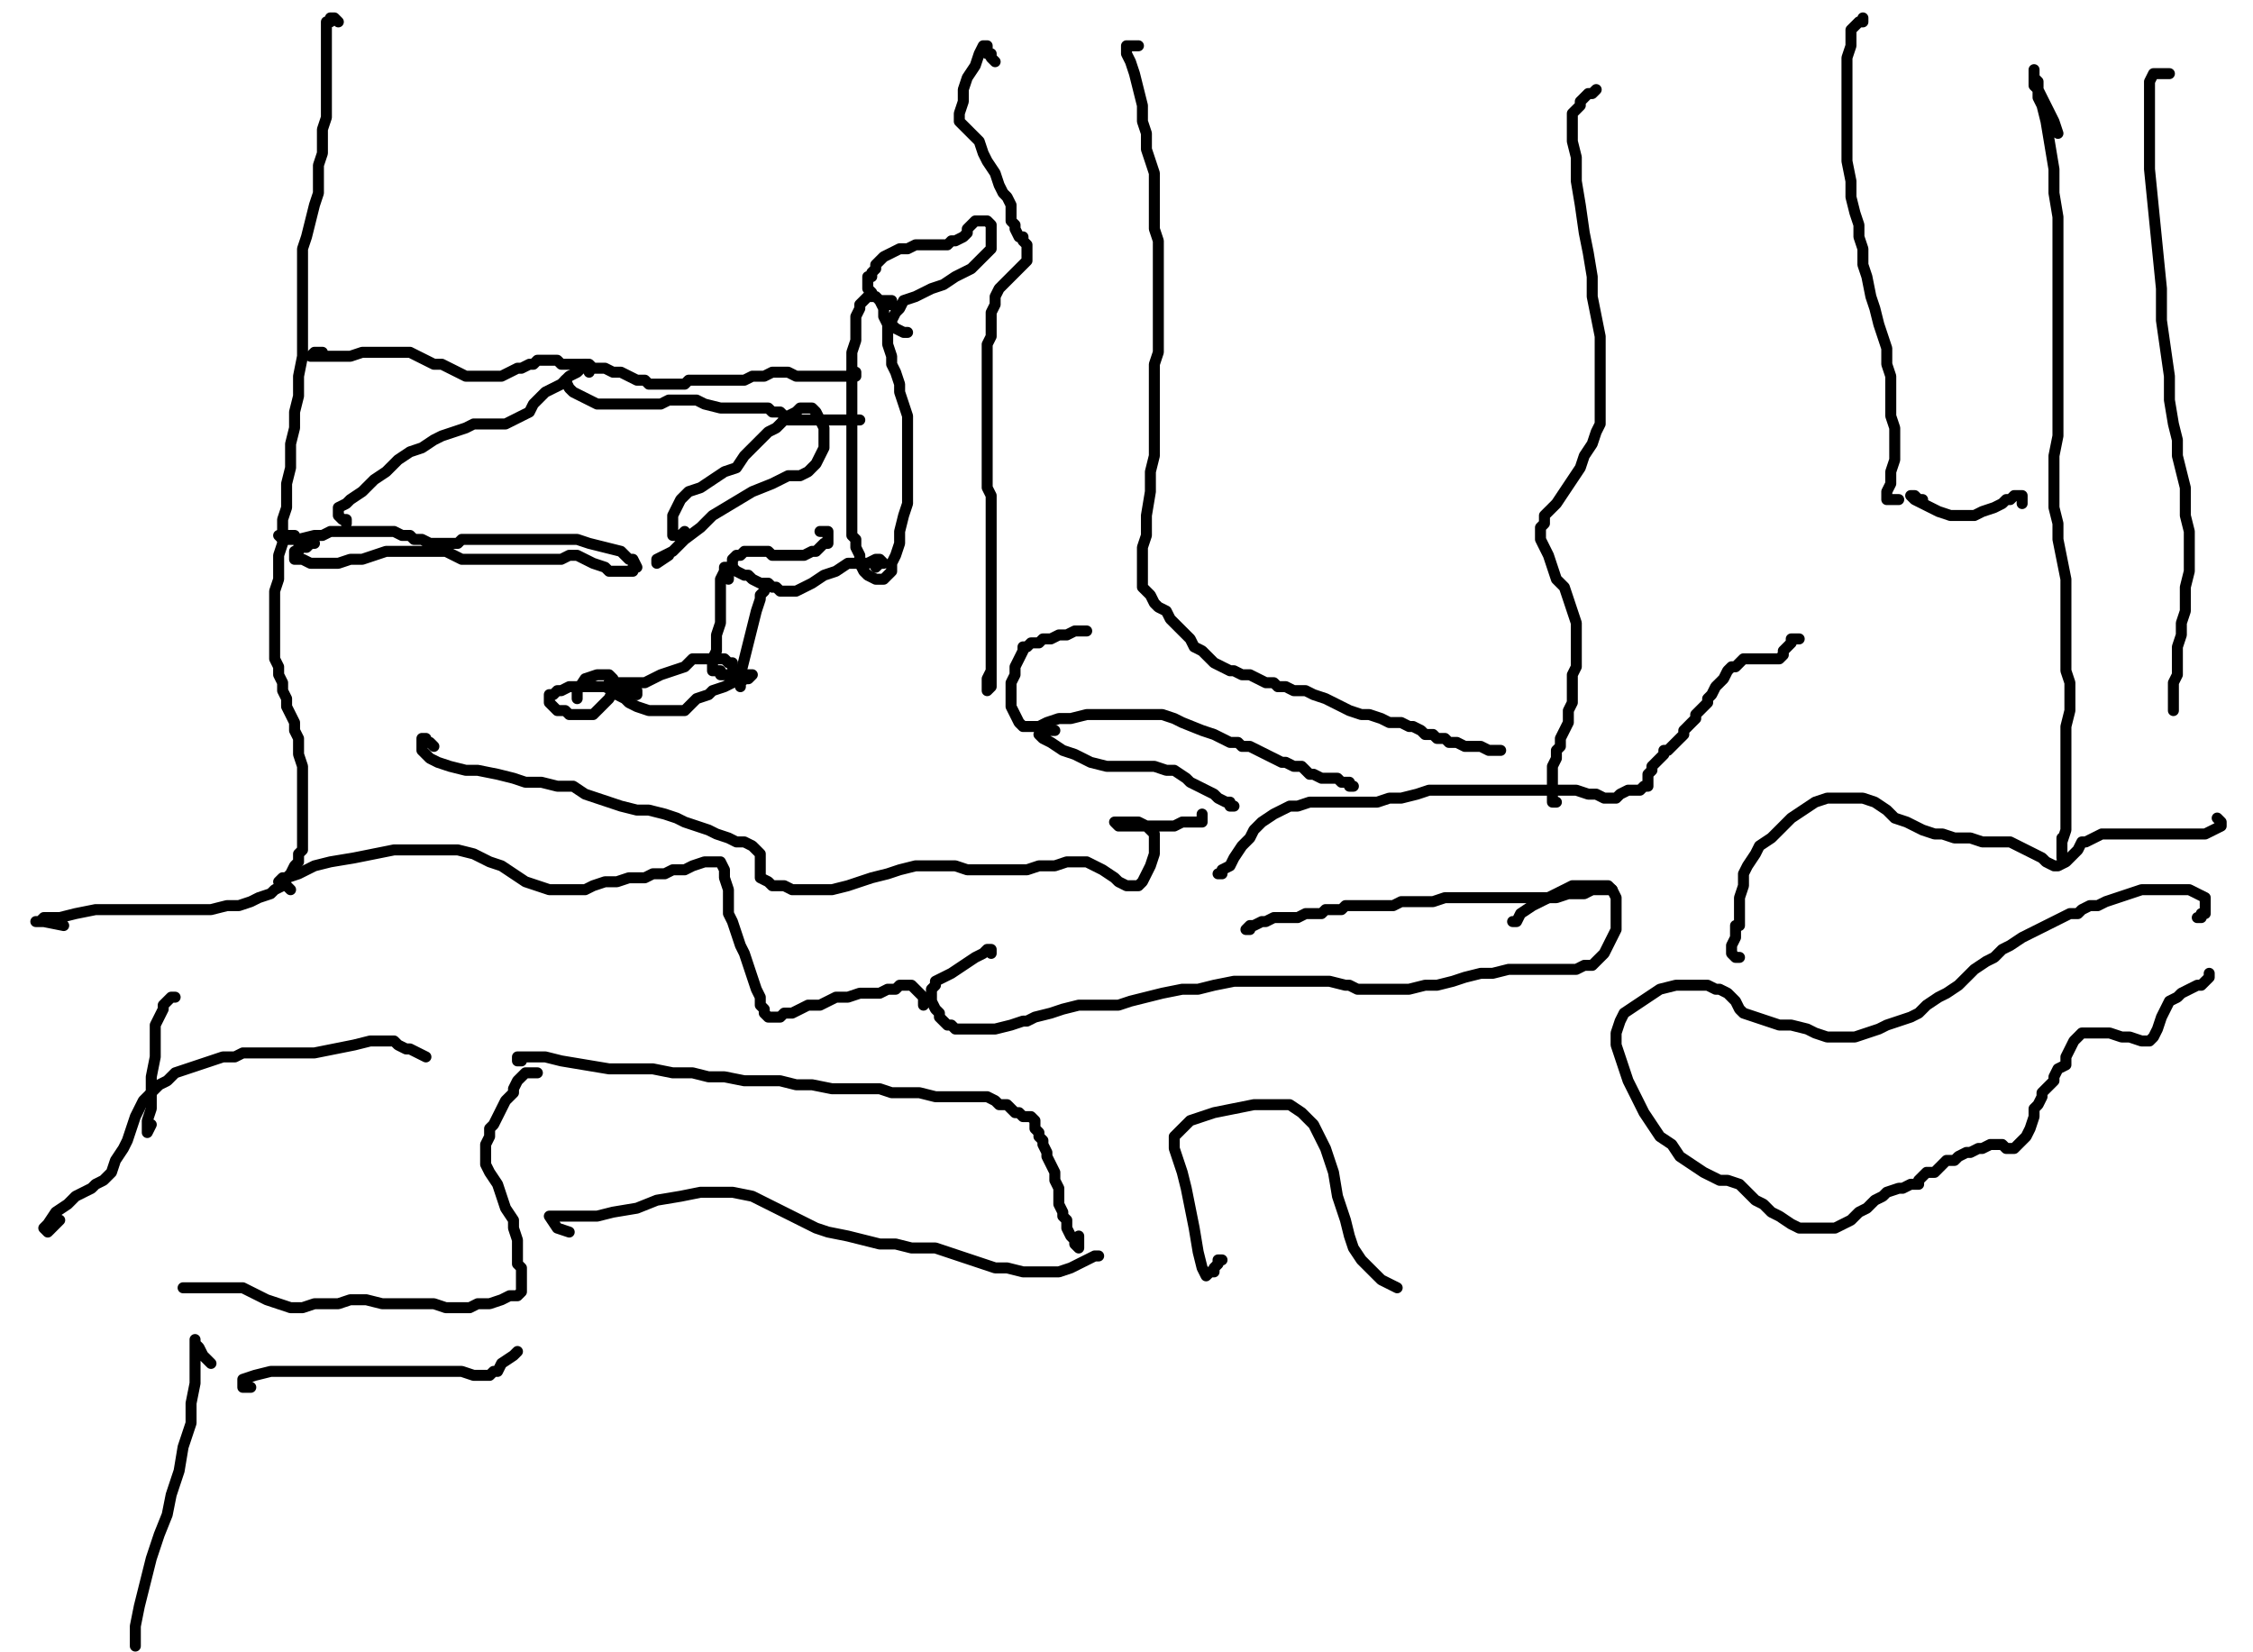 <?xml version="1.0" encoding="utf-8" ?>
<svg baseProfile="full" height="751" version="1.1" width="1024" xmlns="http://www.w3.org/2000/svg" xmlns:ev="http://www.w3.org/2001/xml-events" xmlns:xlink="http://www.w3.org/1999/xlink"><defs /><path d="M146.54,160.11L144.73,160.11L142.93,160.11L141.12,161.92L142.93,161.92L144.73,161.92L146.54,161.92L148.35,161.92L151.97,161.92L155.59,161.92L159.21,161.92L164.64,160.11L170.06,160.11L173.68,160.11L179.11,160.11L182.73,160.11L186.35,160.11L189.96,161.92L193.58,163.73L197.2,165.54L200.82,165.54L204.44,167.35L208.06,169.16L211.67,170.97L213.48,170.97L217.1,170.97L220.72,170.97L224.34,170.97L227.96,170.97L231.58,169.16L235.19,167.35L237,167.35L240.62,165.54L242.43,165.54L244.24,163.73L246.05,163.73L247.86,163.73L249.67,163.73L253.29,163.73L255.1,165.54L256.9,165.54L258.71,165.54L262.33,165.54L264.14,165.54L267.76,165.54L269.57,167.35L273.19,167.35L275,167.35L278.61,169.16L282.23,169.16L285.85,170.97L289.47,172.78L293.09,172.78L294.9,174.59L298.52,174.59L302.13,174.59L303.94,174.59L307.56,174.59L311.18,174.59L312.99,172.78L314.8,172.78L318.42,172.78L320.23,172.78L322.04,172.78L325.65,172.78L327.46,172.78L331.08,172.78L332.89,172.78L334.7,172.78L336.51,172.78L338.32,172.78L341.94,170.97L343.75,170.97L347.36,170.97L350.98,169.16L352.79,169.16L356.41,169.16L358.22,169.16L361.84,170.97L363.65,170.97L365.46,170.97L369.07,170.97L370.88,170.97L374.5,170.97L378.12,170.97L381.74,170.97L385.36,170.97L387.17,170.97L388.98,170.97L388.98,169.16L387.17,169.16" fill="none" stroke="#000000" style="-webkit-tap-highlight-color: rgba(0, 0, 0, 0); stroke-linecap: round; stroke-linejoin: round; stroke-width: 5;" /><path d="M153.78,9.95L151.97,8.14L150.16,8.14L150.16,9.95L148.35,9.95L148.35,11.76L148.35,13.57L148.35,17.19L148.35,20.81L148.35,26.23L148.35,31.66L148.35,37.09L148.35,40.71L148.35,42.52L148.35,47.94L148.35,53.37L146.54,58.8L146.54,64.23L146.54,69.65L144.73,75.08L144.73,82.32L144.73,87.75L142.93,93.17L141.12,100.41L139.31,107.65L137.5,113.07L137.5,120.31L137.5,125.74L137.5,131.17L137.5,136.59L137.5,140.21L137.5,147.45L137.5,154.69L137.5,161.92L135.69,170.97L135.69,180.01L133.88,187.25L133.88,194.49L132.07,201.72L132.07,207.15L132.07,212.58L130.26,219.82L130.26,225.24L130.26,230.67L128.45,236.1L128.45,241.53L128.45,246.95L126.64,252.38L126.64,257.81L126.64,263.24L124.83,268.66L124.83,274.09L124.83,279.52L124.83,283.14L124.83,286.76L124.83,290.37L124.83,293.99L124.83,295.8L124.83,299.42L126.64,303.04L126.64,306.66L128.45,310.28L128.45,313.89L130.26,317.51L130.26,321.13L132.07,324.75L133.88,328.37L133.88,331.99L135.69,335.6L135.69,339.22L135.69,342.84L137.5,348.27L137.5,351.89L137.5,357.31L137.5,360.93L137.5,364.55L137.5,369.98L137.5,371.79L137.5,375.41L137.5,379.02L137.5,380.83L137.5,382.64L137.5,384.45L137.5,386.26L135.69,388.07L135.69,389.88L135.69,391.69L133.88,393.5L132.07,397.12L130.26,398.93L128.45,402.54L124.83,404.35L123.02,406.16L117.6,407.97L113.98,409.78L108.55,411.59L103.12,411.59L95.89,413.4L86.84,413.4L77.8,413.4L70.56,413.4L63.32,413.4L54.28,413.4L43.42,413.4L34.37,415.21L27.14,417.02L19.9,417.02L18.09,418.83L16.28,418.83L19.9,418.83L28.95,420.64" fill="none" stroke="#000000" style="-webkit-tap-highlight-color: rgba(0, 0, 0, 0); stroke-linecap: round; stroke-linejoin: round; stroke-width: 5;" /><path d="M142.93,246.95L141.12,246.95L139.31,248.76L137.5,248.76L135.69,248.76L135.69,250.57L133.88,250.57L133.88,252.38L133.88,254.19L135.69,254.19L137.5,254.19L141.12,256L146.54,256L150.16,256L153.78,256L159.21,254.19L164.64,254.19L170.06,252.38L175.49,250.57L179.11,250.57L182.73,250.57L188.16,250.57L191.77,250.57L195.39,250.57L199.01,250.57L202.63,250.57L206.25,252.38L209.87,254.19L213.48,254.19L215.29,254.19L218.91,254.19L224.34,254.19L229.77,254.19L235.19,254.19L240.62,254.19L244.24,254.19L249.67,254.19L255.1,254.19L258.71,252.38L262.33,252.38L265.95,254.19L269.57,256L275,257.81L276.81,259.62L278.61,259.62L280.42,259.62L282.23,259.62L284.04,259.62L285.85,259.62L287.66,259.62L287.66,257.81L289.47,257.81L287.66,254.19L285.85,254.19L282.23,250.57L275,248.76L267.76,246.95L262.33,245.14L258.71,245.14L255.1,245.14L251.48,245.14L247.86,245.14L244.24,245.14L242.43,245.14L238.81,245.14L237,245.14L233.39,245.14L231.58,245.14L229.77,245.14L227.96,245.14L226.15,245.14L222.53,245.14L220.72,245.14L217.1,245.14L213.48,245.14L209.87,245.14L208.06,246.95L206.25,246.95L202.63,246.95L200.82,246.95L199.01,246.95L197.2,246.95L195.39,246.95L191.77,245.14L189.96,245.14L188.16,245.14L186.35,243.34L182.73,243.34L179.11,241.53L173.68,241.53L168.25,241.53L164.64,241.53L159.21,241.53L155.59,241.53L151.97,241.53L150.16,241.53L146.54,243.34L142.93,243.34L135.69,245.14L132.07,245.14L128.45,245.14L126.64,243.34L128.45,243.34L132.07,243.34L133.88,243.34" fill="none" stroke="#000000" style="-webkit-tap-highlight-color: rgba(0, 0, 0, 0); stroke-linecap: round; stroke-linejoin: round; stroke-width: 5;" /><path d="M157.4,237.91L157.4,236.1L155.59,236.1L153.78,234.29L153.78,232.48L153.78,230.67L157.4,228.86L159.21,227.05L164.64,223.43L170.06,218.01L175.49,214.39L180.92,208.96L186.35,205.34L191.77,203.53L197.2,199.92L200.82,198.11L206.25,196.3L211.67,194.49L215.29,192.68L220.72,192.68L224.34,192.68L229.77,192.68L233.39,190.87L237,189.06L240.62,187.25L242.43,183.63L244.24,181.82L247.86,178.2L251.48,176.4L255.1,174.59L258.71,170.97L262.33,169.16L264.14,167.35L265.95,165.54L267.76,167.35L267.76,169.16" fill="none" stroke="#000000" style="-webkit-tap-highlight-color: rgba(0, 0, 0, 0); stroke-linecap: round; stroke-linejoin: round; stroke-width: 5;" /><path d="M311.18,241.53L309.37,243.34L307.56,243.34L305.75,243.34L305.75,241.53L305.75,239.72L305.75,237.91L305.75,234.29L307.56,230.67L309.37,227.05L312.99,223.43L318.42,221.63L323.84,218.01L329.27,214.39L334.7,212.58L338.32,207.15L341.94,203.53L345.55,199.92L349.17,196.3L352.79,194.49L356.41,190.87L358.22,189.06L361.84,187.25L363.65,185.44L365.46,185.44L367.27,185.44L369.07,185.44L370.88,187.25L372.69,190.87L374.5,194.49L374.5,198.11L374.5,203.53L370.88,210.77L369.07,212.58L367.27,214.39L363.65,216.2L358.22,216.2L350.98,219.82L341.94,223.43L332.89,228.86L323.84,234.29L318.42,239.72L311.18,245.14L305.75,250.57L302.13,252.38L298.52,254.19L298.52,256L303.94,252.38" fill="none" stroke="#000000" style="-webkit-tap-highlight-color: rgba(0, 0, 0, 0); stroke-linecap: round; stroke-linejoin: round; stroke-width: 5;" /><path d="M256.9,174.59L256.9,172.78L258.71,176.4L260.52,178.2L264.14,180.01L267.76,181.82L271.38,183.63L275,183.63L280.42,183.63L284.04,183.63L287.66,183.63L293.09,183.63L296.71,183.63L300.33,183.63L303.94,181.82L307.56,181.82L312.99,181.82L316.61,181.82L320.23,183.63L327.46,185.44L329.27,185.44L332.89,185.44L334.7,185.44L336.51,185.44L340.13,185.44L341.94,185.44L343.75,185.44L347.36,185.44L349.17,185.44L350.98,187.25L352.79,187.25L354.6,187.25L356.41,189.06L358.22,190.87L361.84,190.87L363.65,190.87L367.27,190.87L369.07,190.87L372.69,190.87L378.12,190.87L381.74,190.87L383.55,190.87L385.36,190.87L387.17,190.87L388.98,190.87L390.78,190.87" fill="none" stroke="#000000" style="-webkit-tap-highlight-color: rgba(0, 0, 0, 0); stroke-linecap: round; stroke-linejoin: round; stroke-width: 5;" /><path d="M403.45,138.4L405.26,138.4L405.26,136.59L403.45,136.59L401.64,136.59L399.83,136.59L398.02,134.78L396.21,134.78L394.4,134.78L392.59,136.59L390.78,138.4L390.78,140.21L388.98,143.83L388.98,147.45L388.98,151.07L388.98,154.69L387.17,160.11L387.17,163.73L387.17,167.35L387.17,170.97L387.17,176.4L387.17,180.01L387.17,185.44L387.17,189.06L387.17,192.68L387.17,194.49L387.17,198.11L387.17,201.72L387.17,203.53L387.17,205.34L387.17,208.96L387.17,210.77L387.17,214.39L387.17,218.01L387.17,221.63L387.17,225.24L387.17,227.05L387.17,230.67L387.17,232.48L387.17,236.1L387.17,237.91L387.17,239.72L387.17,241.53L387.17,243.34L388.98,245.14L388.98,248.76L390.78,252.38L390.78,254.19L390.78,256L392.59,259.62L394.4,261.43L398.02,263.24L399.83,263.24L401.64,263.24L403.45,261.43L405.26,259.62L405.26,256L407.07,252.38L408.88,246.95L408.88,241.53L410.69,234.29L412.49,228.86L412.49,223.43L412.49,218.01L412.49,214.39L412.49,207.15L412.49,201.72L412.49,194.49L412.49,189.06L410.69,183.63L408.88,178.2L408.88,174.59L407.07,169.16L405.26,165.54L405.26,161.92L403.45,156.49L403.45,152.88L403.45,147.45L401.64,143.83L401.64,140.21L399.83,136.59L398.02,134.78L396.21,134.78L396.21,132.98L394.4,131.17L394.4,129.36L394.4,127.55L394.4,125.74L396.21,125.74L396.21,123.93L398.02,122.12L398.02,120.31L399.83,118.5L401.64,116.69L405.26,114.88L408.88,113.07L412.49,113.07L416.11,111.27L417.92,111.27L421.54,111.27L423.35,111.27L426.97,111.27L430.59,111.27L432.4,109.46L434.2,109.46L437.82,107.65L439.63,105.84L439.63,104.03L443.25,100.41L445.06,100.41L446.87,100.41L448.68,100.41L450.49,102.22L450.49,104.03L450.49,105.84L450.49,107.65L450.49,109.46L450.49,113.07L448.68,114.88L445.06,118.5L441.44,122.12L437.82,123.93L434.2,125.74L428.78,129.36L423.35,131.17L419.73,132.98L416.11,134.78L410.69,136.59L408.88,140.21L407.07,142.02L405.26,145.64L405.26,147.45L407.07,149.26L410.69,151.07L412.49,151.07" fill="none" stroke="#000000" style="-webkit-tap-highlight-color: rgba(0, 0, 0, 0); stroke-linecap: round; stroke-linejoin: round; stroke-width: 5;" /><path d="M452.3,28.04L450.49,26.23L450.49,24.42L448.68,24.42L448.68,22.61L448.68,20.81L446.87,20.81L445.06,24.42L443.25,29.85L439.63,35.28L437.82,40.71L437.82,46.13L436.01,51.56L436.01,55.18L439.63,58.8L441.44,60.61L445.06,64.23L446.87,69.65L448.68,73.27L452.3,78.7L454.11,84.13L455.92,87.75L457.72,89.55L459.53,93.17L459.53,96.79L459.53,100.41L461.34,102.22L461.34,104.03L463.15,107.65L464.96,107.65L464.96,109.46L466.77,111.27L466.77,113.07L466.77,114.88L466.77,116.69L466.77,118.5L464.96,120.31L461.34,123.93L459.53,125.74L457.72,127.55L454.11,131.17L452.3,134.78L452.3,138.4L450.49,142.02L450.49,147.45L450.49,152.88L448.68,156.49L448.68,160.11L448.68,165.54L448.68,170.97L448.68,174.59L448.68,180.01L448.68,185.44L448.68,190.87L448.68,194.49L448.68,198.11L448.68,201.72L448.68,205.34L448.68,208.96L448.68,212.58L448.68,218.01L448.68,221.63L450.49,225.24L450.49,227.05L450.49,230.67L450.49,234.29L450.49,237.91L450.49,241.53L450.49,245.14L450.49,248.76L450.49,252.38L450.49,256L450.49,259.62L450.49,261.43L450.49,265.05L450.49,270.47L450.49,274.09L450.49,275.9L450.49,279.52L450.49,283.14L450.49,286.76L450.49,290.37L450.49,295.8L450.49,299.42L450.49,304.85L450.49,308.47L450.49,310.28L450.49,312.08L448.68,313.89L448.68,312.08L448.68,310.28L448.68,308.47L450.49,304.85" fill="none" stroke="#000000" style="-webkit-tap-highlight-color: rgba(0, 0, 0, 0); stroke-linecap: round; stroke-linejoin: round; stroke-width: 5;" /><path d="M372.69,241.53L374.5,241.53L376.31,241.53L376.31,243.34L376.31,245.14L376.31,246.95L374.5,246.95L372.69,248.76L370.88,250.57L369.07,250.57L365.46,252.38L363.65,252.38L360.03,252.38L356.41,252.38L354.6,252.38L350.98,252.38L349.17,250.57L347.36,250.57L345.55,250.57L341.94,250.57L340.13,250.57L338.32,250.57L336.51,252.38L334.7,252.38L332.89,254.19L332.89,256L332.89,257.81L334.7,259.62L338.32,261.43L340.13,261.43L341.94,263.24L345.55,265.05L347.36,265.05L349.17,265.05L350.98,266.86L352.79,266.86L354.6,268.66L356.41,268.66L358.22,268.66L360.03,268.66L361.84,268.66L365.46,266.86L369.07,265.05L374.5,261.43L379.93,259.62L385.36,256L390.78,256L394.4,256L398.02,254.19L399.83,254.19L401.64,256L399.83,256L398.02,257.81" fill="none" stroke="#000000" style="-webkit-tap-highlight-color: rgba(0, 0, 0, 0); stroke-linecap: round; stroke-linejoin: round; stroke-width: 5;" /><path d="M331.08,263.24L331.08,261.43L331.08,259.62L331.08,257.81L329.27,257.81L329.27,259.62L327.46,263.24L327.46,266.86L327.46,270.47L327.46,275.9L327.46,279.52L327.46,283.14L325.65,288.57L325.65,290.37L325.65,293.99L325.65,295.8L323.84,299.42L323.84,301.23L323.84,303.04L323.84,304.85L325.65,304.85L327.46,304.85" fill="none" stroke="#000000" style="-webkit-tap-highlight-color: rgba(0, 0, 0, 0); stroke-linecap: round; stroke-linejoin: round; stroke-width: 5;" /><path d="M347.36,268.66L345.55,270.47L345.55,272.28L343.75,277.71L341.94,284.95L340.13,292.18L338.32,299.42L336.51,306.66L336.51,310.28L336.51,312.08L336.51,310.28L338.32,308.47" fill="none" stroke="#000000" style="-webkit-tap-highlight-color: rgba(0, 0, 0, 0); stroke-linecap: round; stroke-linejoin: round; stroke-width: 5;" /><path d="M332.89,303.04L332.89,301.23L331.08,301.23L329.27,299.42L327.46,299.42L325.65,299.42L323.84,299.42L320.23,299.42L314.8,299.42L311.18,303.04L305.75,304.85L300.33,306.66L296.71,308.47L293.09,310.28L289.47,310.28L285.85,310.28L282.23,310.28L278.61,310.28L276.81,310.28L276.81,312.08L278.61,313.89L280.42,315.7L284.04,317.51L285.85,319.32L289.47,321.13L294.9,322.94L298.52,322.94L302.13,322.94L307.56,322.94L311.18,322.94L312.99,321.13L316.61,317.51L322.04,315.7L323.84,313.89L329.27,312.08L332.89,310.28L336.51,308.47L340.13,308.47L341.94,306.66L340.13,306.66L338.32,306.66L334.7,306.66L329.27,306.66L327.46,306.66" fill="none" stroke="#000000" style="-webkit-tap-highlight-color: rgba(0, 0, 0, 0); stroke-linecap: round; stroke-linejoin: round; stroke-width: 5;" /><path d="M289.47,313.89L289.47,315.7L287.66,315.7L285.85,313.89L282.23,313.89L278.61,313.89L275,312.08L269.57,312.08L265.95,312.08L262.33,312.08L258.71,312.08L255.1,313.89L253.29,313.89L251.48,315.7L249.67,315.7L249.67,317.51L249.67,319.32L251.48,321.13L253.29,322.94L256.9,322.94L258.71,324.75L262.33,324.75L265.95,324.75L269.57,324.75L273.19,321.13L276.81,317.51L278.61,313.89L278.61,310.28L278.61,308.47L276.81,306.66L275,306.66L271.38,306.66L265.95,308.47L262.33,313.89L262.33,317.51" fill="none" stroke="#000000" style="-webkit-tap-highlight-color: rgba(0, 0, 0, 0); stroke-linecap: round; stroke-linejoin: round; stroke-width: 5;" /><path d="M517.43,20.81L515.62,20.81L513.81,20.81L512,20.81L512,22.61L512,24.42L513.81,28.04L515.62,33.47L517.43,40.71L519.24,47.94L519.24,55.18L521.05,60.61L521.05,67.84L522.86,73.27L524.66,78.7L524.66,84.13L524.66,91.36L524.66,96.79L524.66,104.03L526.47,109.46L526.47,114.88L526.47,120.31L526.47,123.93L526.47,129.36L526.47,134.78L526.47,140.21L526.47,147.45L526.47,152.88L526.47,160.11L524.66,165.54L524.66,170.97L524.66,174.59L524.66,180.01L524.66,183.63L524.66,189.06L524.66,192.68L524.66,198.11L524.66,201.72L524.66,207.15L522.86,214.39L522.86,219.82L522.86,223.43L521.05,234.29L521.05,237.91L521.05,243.34L519.24,248.76L519.24,252.38L519.24,257.81L519.24,263.24L519.24,266.86L521.05,268.66L522.86,270.47L524.66,274.09L526.47,275.9L530.09,277.71L531.9,281.33L535.52,284.95L537.33,286.76L540.95,290.37L542.76,293.99L546.37,295.8L548.18,297.61L551.8,301.23L555.42,303.04L559.04,304.85L560.85,304.85L564.47,306.66L568.08,306.66L571.7,308.47L575.32,310.28L578.94,310.28L580.75,312.08L584.37,312.08L587.99,313.89L593.41,313.89L597.03,315.7L602.46,317.51L606.08,319.32L609.7,321.13L613.31,322.94L618.74,324.75L622.36,324.75L627.79,326.56L631.41,328.37L636.83,328.37L640.45,330.18L642.26,330.18L645.88,331.99L647.69,333.8L651.31,333.8L653.12,335.6L656.73,335.6L658.54,337.41L662.16,337.41L665.78,339.22L669.4,339.22L673.02,339.22L676.64,341.03L678.45,341.03L680.25,341.03L682.06,341.03" fill="none" stroke="#000000" style="-webkit-tap-highlight-color: rgba(0, 0, 0, 0); stroke-linecap: round; stroke-linejoin: round; stroke-width: 5;" /><path d="M493.91,286.76L490.29,286.76L488.48,286.76L484.86,288.57L481.24,288.57L477.63,290.37L474.01,290.37L472.2,292.18L470.39,292.18L468.58,292.18L466.77,293.99L464.96,293.99L464.96,295.8L463.15,299.42L461.34,303.04L461.34,306.66L459.53,310.28L459.53,312.08L459.53,317.51L459.53,321.13L461.34,324.75L463.15,328.37L464.96,330.18L466.77,330.18L468.58,330.18L472.2,330.18L475.82,328.37L481.24,326.56L486.67,326.56L493.91,324.75L499.34,324.75L506.57,324.75L512,324.75L517.43,324.75L522.86,324.75L528.28,324.75L533.71,326.56L537.33,328.37L546.37,331.99L551.8,333.8L555.42,335.6L559.04,337.41L562.66,337.41L564.47,339.22L568.08,339.22L571.7,341.03L575.32,342.84L578.94,344.65L582.56,346.46L584.37,346.46L587.99,348.27L591.6,348.27L593.41,350.08L595.22,351.89L597.03,351.89L600.65,353.7L602.46,353.7L604.27,353.7L607.89,353.7L609.7,355.51L611.51,355.51L613.31,355.51L613.31,357.31L615.12,357.31" fill="none" stroke="#000000" style="-webkit-tap-highlight-color: rgba(0, 0, 0, 0); stroke-linecap: round; stroke-linejoin: round; stroke-width: 5;" /><path d="M479.43,331.99L477.63,331.99L475.82,331.99L474.01,333.8L472.2,333.8L474.01,335.6L477.63,337.41L483.05,341.03L488.48,342.84L495.72,346.46L502.95,348.27L510.19,348.27L517.43,348.27L524.66,348.27L530.09,350.08L533.71,350.08L539.14,353.7L540.95,355.51L544.57,357.31L548.18,359.12L551.8,360.93L553.61,362.74L557.23,364.55L559.04,364.55L559.04,366.36L560.85,366.36" fill="none" stroke="#000000" style="-webkit-tap-highlight-color: rgba(0, 0, 0, 0); stroke-linecap: round; stroke-linejoin: round; stroke-width: 5;" /><path d="M555.42,395.31L555.42,397.12L553.61,397.12L555.42,397.12L555.42,395.31L559.04,393.5L560.85,389.88L564.47,384.45L568.08,380.83L569.89,377.22L573.51,373.6L578.94,369.98L582.56,368.17L586.18,366.36L589.8,366.36L595.22,364.55L600.65,364.55L604.27,364.55L609.7,364.55L615.12,364.55L620.55,364.55L625.98,364.55L631.41,362.74L636.83,362.74L644.07,360.93L649.5,359.12L656.73,359.12L662.16,359.12L667.59,359.12L674.83,359.12L680.25,359.12L685.68,359.12L691.11,359.12L696.54,359.12L701.96,359.12L707.39,359.12L712.82,359.12L716.44,359.12L721.87,360.93L725.48,360.93L729.1,362.74L730.91,362.74L734.53,362.74L736.34,360.93L739.96,359.12L741.77,359.12L745.39,359.12L747.19,357.31L749,357.31L749,355.51L749,353.7L749,351.89L750.81,350.08L750.81,348.27L752.62,346.46L754.43,344.65L756.24,342.84L756.24,341.03L758.05,341.03L759.86,339.22L761.67,337.41L763.48,335.6L765.29,333.8L765.29,331.99L767.1,330.18L768.9,328.37L770.71,326.56L770.71,324.75L772.52,322.94L774.33,321.13L776.14,319.32L776.14,317.51L777.95,315.7L779.76,312.08L781.57,310.28L783.38,308.47L785.19,304.85L787,303.04L788.81,303.04L790.61,301.23L792.42,299.42L796.04,299.42L797.85,299.42L801.47,299.42L805.09,299.42L806.9,299.42L808.71,299.42L810.52,297.61L810.52,295.8L812.33,293.99L814.13,292.18L814.13,290.37L815.94,290.37L817.75,290.37" fill="none" stroke="#000000" style="-webkit-tap-highlight-color: rgba(0, 0, 0, 0); stroke-linecap: round; stroke-linejoin: round; stroke-width: 5;" /><path d="M846.7,8.14L846.7,9.95L844.89,9.95L843.08,11.76L841.27,13.57L841.27,17.19L841.27,20.81L839.46,26.23L839.46,33.47L839.46,40.71L839.46,47.94L839.46,56.99L839.46,64.23L839.46,73.27L841.27,82.32L841.27,89.55L843.08,96.79L844.89,102.22L844.89,107.65L846.7,113.07L846.7,120.31L848.51,125.74L850.32,134.78L852.13,140.21L853.94,147.45L855.75,152.88L857.55,158.3L857.55,165.54L859.36,170.97L859.36,176.4L859.36,181.82L859.36,189.06L861.17,194.49L861.17,198.11L861.17,203.53L861.17,208.96L859.36,214.39L859.36,219.82L857.55,223.43L857.55,227.05L859.36,227.05L861.17,227.05L862.98,227.05" fill="none" stroke="#000000" style="-webkit-tap-highlight-color: rgba(0, 0, 0, 0); stroke-linecap: round; stroke-linejoin: round; stroke-width: 5;" /><path d="M725.48,40.71L723.67,42.52L721.87,42.52L720.06,44.33L718.25,46.13L718.25,47.94L716.44,49.75L714.63,51.56L714.63,53.37L714.63,56.99L714.63,64.23L716.44,71.46L716.44,82.32L718.25,93.17L720.06,105.84L721.87,114.88L723.67,125.74L723.67,134.78L725.48,143.83L727.29,152.88L727.29,161.92L727.29,169.16L727.29,176.4L727.29,181.82L727.29,187.25L727.29,192.68L725.48,196.3L723.67,201.72L720.06,207.15L718.25,212.58L714.63,218.01L711.01,223.43L707.39,228.86L705.58,230.67L701.96,234.29L701.96,237.91L700.16,239.72L700.16,245.14L701.96,248.76L703.77,252.38L705.58,257.81L707.39,263.24L711.01,266.86L712.82,272.28L714.63,277.71L716.44,283.14L716.44,286.76L716.44,290.37L716.44,293.99L716.44,297.61L716.44,303.04L714.63,306.66L714.63,310.28L714.63,315.7L714.63,319.32L712.82,322.94L712.82,328.37L711.01,331.99L709.2,335.6L709.2,339.22L707.39,341.03L707.39,344.65L705.58,348.27L705.58,350.08L705.58,351.89L705.58,355.51L705.58,357.31L705.58,359.12L705.58,362.74L705.58,364.55L707.39,364.55" fill="none" stroke="#000000" style="-webkit-tap-highlight-color: rgba(0, 0, 0, 0); stroke-linecap: round; stroke-linejoin: round; stroke-width: 5;" /><path d="M873.84,227.05L872.03,227.05L870.22,225.24L868.41,225.24L870.22,227.05L873.84,228.86L877.46,230.67L881.07,232.48L886.5,234.29L891.93,234.29L897.36,234.29L900.98,232.48L906.4,230.67L910.02,228.86L911.83,227.05L913.64,227.05L915.45,225.24L917.26,225.24L919.07,225.24L919.07,227.05L919.07,228.86" fill="none" stroke="#000000" style="-webkit-tap-highlight-color: rgba(0, 0, 0, 0); stroke-linecap: round; stroke-linejoin: round; stroke-width: 5;" /><path d="M790.61,435.11L788.81,435.11L787,433.3L787,431.49L787,429.68L788.81,426.06L788.81,420.64L790.61,420.64L790.61,413.4L790.61,407.97L792.42,402.54L792.42,397.12L794.23,393.5L797.85,388.07L799.66,384.45L805.09,380.83L808.71,377.22L814.13,371.79L819.56,368.17L824.99,364.55L830.42,362.74L835.84,362.74L841.27,362.74L846.7,362.74L852.13,364.55L857.55,368.17L861.17,371.79L866.6,373.6L870.22,375.41L873.84,377.22L879.27,379.02L882.88,379.02L888.31,380.83L891.93,380.83L895.55,380.83L900.98,382.64L904.59,382.64L908.21,382.64L911.83,382.64L913.64,382.64L917.26,384.45L920.88,386.26L924.49,388.07L928.11,389.88L929.92,391.69L933.54,393.5L935.35,393.5L938.97,391.69L940.78,389.88L942.59,388.07L944.4,386.26L946.2,382.64L948.01,382.64L951.63,380.83L955.25,379.02L958.87,379.02L964.3,379.02L967.92,379.02L973.34,379.02L976.96,379.02L982.39,379.02L986.01,379.02L989.63,379.02L993.24,379.02L998.67,379.02L1002.29,379.02L1005.91,377.22L1009.53,375.41L1009.53,373.6L1007.72,371.79" fill="none" stroke="#000000" style="-webkit-tap-highlight-color: rgba(0, 0, 0, 0); stroke-linecap: round; stroke-linejoin: round; stroke-width: 5;" /><path d="M935.35,60.61L933.54,55.18L931.73,51.56L929.92,47.94L928.11,44.33L926.3,40.71L926.3,38.9L926.3,37.09L924.49,35.28L924.49,33.47L924.49,31.66L924.49,33.47L924.49,35.28L924.49,37.09L924.49,38.9L926.3,40.71L926.3,44.33L928.11,47.94L929.92,55.18L931.73,66.04L933.54,76.89L933.54,87.75L935.35,98.6L935.35,107.65L935.35,118.5L935.35,129.36L935.35,140.21L935.35,151.07L935.35,161.92L935.35,170.97L935.35,180.01L935.35,189.06L935.35,198.11L933.54,207.15L933.54,216.2L933.54,223.43L933.54,230.67L935.35,237.91L935.35,245.14L937.16,254.19L938.97,263.24L938.97,274.09L938.97,283.14L938.97,292.18L938.97,299.42L938.97,304.85L940.78,310.28L940.78,317.51L940.78,322.94L938.97,330.18L938.97,335.6L938.97,342.84L938.97,348.27L938.97,353.7L938.97,357.31L938.97,360.93L938.97,362.74L938.97,368.17L938.97,371.79L938.97,377.22L937.16,382.64L937.16,386.26L937.16,389.88L937.16,388.07L937.16,380.83" fill="none" stroke="#000000" style="-webkit-tap-highlight-color: rgba(0, 0, 0, 0); stroke-linecap: round; stroke-linejoin: round; stroke-width: 5;" /><path d="M986.01,33.47L984.2,33.47L982.39,33.47L980.58,33.47L978.77,33.47L976.96,37.09L976.96,46.13L976.96,58.8L976.96,76.89L978.77,94.98L980.58,113.07L982.39,131.17L982.39,145.64L984.2,158.3L986.01,170.97L986.01,181.82L987.82,192.68L989.63,199.92L989.63,207.15L991.43,214.39L993.24,221.63L993.24,227.05L993.24,234.29L995.05,241.53L995.05,246.95L995.05,254.19L995.05,259.62L993.24,266.86L993.24,272.28L993.24,277.71L991.43,283.14L991.43,288.57L989.63,293.99L989.63,299.42L989.63,306.66L987.82,310.28L987.82,313.89L987.82,317.51L987.82,319.32L987.82,321.13L987.82,322.94" fill="none" stroke="#000000" style="-webkit-tap-highlight-color: rgba(0, 0, 0, 0); stroke-linecap: round; stroke-linejoin: round; stroke-width: 5;" /><path d="M998.67,417.02L1000.48,417.02L1000.48,415.21L1002.29,415.21L1002.29,413.4L1002.29,411.59L1002.29,409.78L1002.29,407.97L998.67,406.16L995.05,404.35L991.43,404.35L987.82,404.35L980.58,404.35L973.34,404.35L967.92,406.16L962.49,407.97L957.06,409.78L953.44,411.59L949.82,411.59L946.2,413.4L944.4,415.21L940.78,415.21L937.16,417.02L933.54,418.83L929.92,420.64L926.3,422.45L922.69,424.25L919.07,426.06L913.64,429.68L910.02,431.49L906.4,435.11L902.78,436.92L897.36,440.54L893.74,444.16L890.12,447.77L884.69,451.39L881.07,453.2L875.65,456.82L872.03,460.44L868.41,462.25L862.98,464.06L857.55,465.87L853.94,467.67L848.51,469.48L843.08,471.29L839.46,471.29L834.04,471.29L830.42,471.29L824.99,469.48L821.37,467.67L814.13,465.87L808.71,465.87L803.28,464.06L797.85,462.25L792.42,460.44L790.61,458.63L788.81,455.01L787,453.2L785.19,451.39L781.57,449.58L779.76,449.58L776.14,447.77L772.52,447.77L768.9,447.77L761.67,447.77L754.43,449.58L749,453.2L743.58,456.82L738.15,460.44L736.34,464.06L734.53,469.48L734.53,474.91L736.34,480.34L738.15,485.77L739.96,491.19L743.58,498.43L747.19,505.67L750.81,511.1L754.43,516.52L759.86,520.14L763.48,525.57L768.9,529.19L774.33,532.81L777.95,534.61L781.57,536.42L785.19,536.42L790.61,538.23L794.23,541.85L797.85,545.47L801.47,547.28L805.09,550.9L808.71,552.71L814.13,556.33L817.75,558.13L823.18,558.13L826.8,558.13L830.42,558.13L834.04,558.13L837.65,556.33L841.27,554.52L844.89,550.9L848.51,549.09L852.13,545.47L855.75,543.66L857.55,541.85L862.98,540.04L864.79,540.04L868.41,538.23L870.22,538.23L872.03,538.23L872.03,536.42L873.84,534.61L875.65,532.81L879.27,532.81L881.07,531L882.88,529.19L884.69,527.38L888.31,527.38L890.12,525.57L893.74,523.76L895.55,523.76L899.17,521.95L900.98,521.95L904.59,520.14L906.4,520.14L910.02,520.14L911.83,521.95L913.64,521.95L915.45,521.95L917.26,520.14L919.07,518.33L920.88,516.52L922.69,512.9L924.49,507.48L924.49,503.86L926.3,502.05L928.11,498.43L928.11,496.62L929.92,494.81L931.73,493L933.54,491.19L933.54,489.39L935.35,485.77L938.97,483.96L938.97,480.34L940.78,476.72L942.59,473.1L944.4,471.29L946.2,469.48L948.01,469.48L949.82,469.48L953.44,469.48L958.87,469.48L964.3,471.29L967.92,471.29L973.34,473.1L976.96,473.1L978.77,471.29L980.58,467.67L982.39,462.25L984.2,458.63L986.01,455.01L989.63,453.2L991.43,451.39L995.05,449.58L998.67,447.77L1000.48,447.77L1002.29,445.96L1004.1,444.16L1004.1,442.35" fill="none" stroke="#000000" style="-webkit-tap-highlight-color: rgba(0, 0, 0, 0); stroke-linecap: round; stroke-linejoin: round; stroke-width: 5;" /><path d="M732.72,404.35L730.91,404.35L729.1,404.35L727.29,404.35L723.67,404.35L720.06,406.16L716.44,406.16L712.82,406.16L707.39,407.97L703.77,407.97L698.35,407.97L694.73,407.97L689.3,407.97L685.68,407.97L680.25,407.97L676.64,407.97L673.02,407.97L667.59,407.97L663.97,407.97L660.35,407.97L656.73,407.97L651.31,409.78L647.69,409.78L644.07,409.78L640.45,409.78L636.83,409.78L633.22,411.59L629.6,411.59L624.17,411.59L620.55,411.59L616.93,411.59L611.51,411.59L609.7,413.4L606.08,413.4L602.46,413.4L600.65,415.21L597.03,415.21L593.41,415.21L589.8,417.02L586.18,417.02L582.56,417.02L578.94,417.02L575.32,418.83L573.51,418.83L569.89,420.64L568.08,420.64L566.28,422.45L568.08,422.45" fill="none" stroke="#000000" style="-webkit-tap-highlight-color: rgba(0, 0, 0, 0); stroke-linecap: round; stroke-linejoin: round; stroke-width: 5;" /><path d="M450.49,433.3L450.49,431.49L448.68,431.49L446.87,433.3L443.25,435.11L437.82,438.73L432.4,442.35L428.78,444.16L425.16,445.96L425.16,447.77L423.35,449.58L423.35,451.39L423.35,455.01L425.16,458.63L426.97,460.44L426.97,462.25L430.59,465.87L432.4,465.87L434.2,467.67L439.63,467.67L445.06,467.67L448.68,467.67L452.3,467.67L459.53,465.87L464.96,464.06L466.77,464.06L470.39,462.25L477.63,460.44L483.05,458.63L490.29,456.82L495.72,456.82L501.14,456.82L508.38,456.82L513.81,455.01L521.05,453.2L528.28,451.39L537.33,449.58L544.57,449.58L551.8,447.77L560.85,445.96L564.47,445.96L568.08,445.96L571.7,445.96L575.32,445.96L578.94,445.96L582.56,445.96L584.37,445.96L586.18,445.96L591.6,445.96L593.41,445.96L597.03,445.96L600.65,445.96L602.46,445.96L604.27,445.96L611.51,447.77L613.31,447.77L616.93,449.58L624.17,449.58L629.6,449.58L635.02,449.58L640.45,449.58L647.69,447.77L653.12,447.77L660.35,445.96L665.78,444.16L673.02,442.35L678.45,442.35L685.68,440.54L691.11,440.54L698.35,440.54L701.96,440.54L707.39,440.54L711.01,440.54L714.63,440.54L716.44,440.54L720.06,438.73L723.67,438.73L725.48,436.92L729.1,433.3L730.91,429.68L732.72,426.06L734.53,422.45L734.53,417.02L734.53,411.59L734.53,407.97L732.72,404.35L730.91,402.54L723.67,402.54L714.63,402.54L703.77,407.97L696.54,411.59L691.11,415.21L689.3,418.83L687.49,418.83L689.3,418.83" fill="none" stroke="#000000" style="-webkit-tap-highlight-color: rgba(0, 0, 0, 0); stroke-linecap: round; stroke-linejoin: round; stroke-width: 5;" /><path d="M197.2,339.22L195.39,337.41L193.58,337.41L193.58,335.6L191.77,335.6L191.77,337.41L191.77,339.22L191.77,341.03L193.58,342.84L195.39,344.65L199.01,346.46L204.44,348.27L211.67,350.08L217.1,350.08L226.15,351.89L233.39,353.7L238.81,355.51L246.05,355.51L253.29,357.31L260.52,357.31L265.95,360.93L271.38,362.74L276.81,364.55L282.23,366.36L289.47,368.17L294.9,368.17L302.13,369.98L307.56,371.79L311.18,373.6L316.61,375.41L322.04,377.22L325.65,379.02L331.08,380.83L334.7,382.64L338.32,382.64L341.94,384.45L343.75,386.26L345.55,388.07L345.55,389.88L345.55,391.69L345.55,393.5L345.55,395.31L345.55,397.12L345.55,398.93L349.17,400.73L350.98,402.54L356.41,402.54L360.03,404.35L365.46,404.35L372.69,404.35L378.12,404.35L385.36,402.54L390.78,400.73L396.21,398.93L403.45,397.12L408.88,395.31L416.11,393.5L421.54,393.5L428.78,393.5L434.2,393.5L439.63,395.31L445.06,395.31L450.49,395.31L455.92,395.31L461.34,395.31L466.77,395.31L472.2,393.5L479.43,393.5L484.86,391.69L490.29,391.69L493.91,391.69L497.53,393.5L501.14,395.31L506.57,398.93L508.38,400.73L512,402.54L513.81,402.54L515.62,402.54L517.43,402.54L519.24,400.73L521.05,397.12L522.86,393.5L524.66,388.07L524.66,382.64L524.66,379.02L522.86,377.22L521.05,375.41L517.43,373.6L513.81,373.6L512,373.6L508.38,373.6L506.57,373.6L508.38,375.41L512,375.41L517.43,375.41L521.05,375.41L526.47,375.41L530.09,375.41L533.71,375.41L537.33,373.6L540.95,373.6L542.76,373.6L544.57,373.6L546.37,373.6L546.37,371.79L546.37,369.98" fill="none" stroke="#000000" style="-webkit-tap-highlight-color: rgba(0, 0, 0, 0); stroke-linecap: round; stroke-linejoin: round; stroke-width: 5;" /><path d="M132.07,404.35L130.26,402.54L128.45,400.73L126.64,400.73L128.45,398.93L130.26,398.93L135.69,397.12L142.93,393.5L150.16,391.69L161.02,389.88L170.06,388.07L179.11,386.26L189.96,386.26L200.82,386.26L208.06,386.26L215.29,388.07L222.53,391.69L227.96,393.5L233.39,397.12L238.81,400.73L244.24,402.54L249.67,404.35L255.1,404.35L260.52,404.35L265.95,404.35L269.57,402.54L275,400.73L280.42,400.73L285.85,398.93L293.09,398.93L296.71,397.12L302.13,397.12L305.75,395.31L311.18,395.31L314.8,393.5L320.23,391.69L323.84,391.69L327.46,391.69L329.27,395.31L329.27,398.93L331.08,404.35L331.08,409.78L331.08,415.21L332.89,418.83L334.7,424.25L336.51,429.68L338.32,433.3L340.13,438.73L341.94,444.16L343.75,449.58L345.55,453.2L345.55,456.82L347.36,458.63L347.36,460.44L349.17,462.25L350.98,462.25L354.6,462.25L356.41,460.44L360.03,460.44L363.65,458.63L367.27,456.82L372.69,456.82L376.31,455.01L379.93,453.2L385.36,453.2L390.78,451.39L394.4,451.39L399.83,451.39L403.45,449.58L407.07,449.58L408.88,447.77L412.49,447.77L414.3,447.77L416.11,449.58L417.92,451.39L419.73,453.2L419.73,455.01L419.73,456.82" fill="none" stroke="#000000" style="-webkit-tap-highlight-color: rgba(0, 0, 0, 0); stroke-linecap: round; stroke-linejoin: round; stroke-width: 5;" /><path d="M237,482.15L235.19,482.15L235.19,480.34L237,480.34L240.62,480.34L247.86,480.34L255.1,482.15L265.95,483.96L276.81,485.77L287.66,485.77L296.71,485.77L305.75,487.58L314.8,487.58L322.04,489.39L329.27,489.39L338.32,491.19L345.55,491.19L354.6,491.19L361.84,493L369.07,493L378.12,494.81L385.36,494.81L392.59,494.81L399.83,494.81L405.26,496.62L412.49,496.62L417.92,496.62L425.16,498.43L430.59,498.43L437.82,498.43L443.25,498.43L448.68,498.43L452.3,500.24L454.11,502.05L455.92,502.05L457.72,502.05L459.53,503.86L461.34,505.67L463.15,505.67L464.96,507.48L466.77,507.48L468.58,507.48L470.39,509.29L470.39,511.1L470.39,512.9L472.2,514.71L472.2,516.52L474.01,518.33L474.01,520.14L475.82,523.76L475.82,525.57L477.63,529.19L479.43,532.81L479.43,536.42L481.24,540.04L481.24,543.66L481.24,547.28L483.05,550.9L483.05,552.71L484.86,554.52L484.86,558.13L486.67,561.75L488.48,563.56L488.48,565.37L490.29,567.18L490.29,561.75" fill="none" stroke="#000000" style="-webkit-tap-highlight-color: rgba(0, 0, 0, 0); stroke-linecap: round; stroke-linejoin: round; stroke-width: 5;" /><path d="M244.24,487.58L242.43,487.58L238.81,487.58L237,489.39L235.19,491.19L233.39,494.81L233.39,496.62L229.77,500.24L227.96,503.86L226.15,507.48L224.34,511.1L222.53,512.9L222.53,516.52L220.72,520.14L220.72,523.76L220.72,529.19L222.53,532.81L226.15,538.23L227.96,543.66L229.77,549.09L233.39,554.52L233.39,558.13L235.19,563.56L235.19,567.18L235.19,570.8L235.19,574.42L237,576.23L237,579.84L237,581.65L237,583.46L237,585.27L237,587.08L235.19,588.89L231.58,588.89L227.96,590.7L222.53,592.51L217.1,592.51L213.48,594.32L208.06,594.32L202.63,594.32L197.2,592.51L189.96,592.51L180.92,592.51L173.68,592.51L166.45,590.7L159.21,590.7L153.78,592.51L148.35,592.51L142.93,592.51L137.5,594.32L132.07,594.32L126.64,592.51L121.22,590.7L117.6,588.89L113.98,587.08L110.36,585.27L106.74,585.27L103.12,585.27L97.7,585.27L94.08,585.27L88.65,585.27L86.84,585.27L83.22,585.27" fill="none" stroke="#000000" style="-webkit-tap-highlight-color: rgba(0, 0, 0, 0); stroke-linecap: round; stroke-linejoin: round; stroke-width: 5;" /><path d="M193.58,480.34L189.96,478.53L186.35,476.72L184.54,476.72L180.92,474.91L179.11,473.1L173.68,473.1L168.25,473.1L161.02,474.91L151.97,476.72L142.93,478.53L135.69,478.53L128.45,478.53L121.22,478.53L115.79,478.53L110.36,478.53L106.74,480.34L101.31,480.34L95.89,482.15L90.46,483.96L85.03,485.77L79.6,487.58L75.99,491.19L72.37,493L68.75,496.62L65.13,500.24L63.32,503.86L61.51,507.48L59.7,512.9L57.89,518.33L56.08,521.95L52.47,527.38L50.66,532.81L47.04,536.42L43.42,538.23L41.61,540.04L37.99,541.85L34.37,543.66L30.76,547.28L25.33,550.9L21.71,556.33L19.9,558.13L21.71,559.94L27.14,554.52" fill="none" stroke="#000000" style="-webkit-tap-highlight-color: rgba(0, 0, 0, 0); stroke-linecap: round; stroke-linejoin: round; stroke-width: 5;" /><path d="M79.6,453.2L77.8,453.2L75.99,455.01L74.18,456.82L74.18,458.63L72.37,462.25L70.56,465.87L70.56,473.1L70.56,480.34L68.75,489.39L68.75,498.43L68.75,503.86L66.94,509.29L66.94,512.9L66.94,514.71L68.75,511.1" fill="none" stroke="#000000" style="-webkit-tap-highlight-color: rgba(0, 0, 0, 0); stroke-linecap: round; stroke-linejoin: round; stroke-width: 5;" /><path d="M95.89,619.65L92.27,616.03L90.46,612.41L88.65,610.6L88.65,608.79L88.65,612.41L88.65,616.03L88.65,621.46L88.65,628.69L86.84,637.74L86.84,646.78L83.22,657.64L81.41,668.49L77.8,679.35L75.99,688.4L72.37,697.44L70.56,702.87L68.75,708.3L66.94,715.53L65.13,722.77L63.32,730.01L61.51,739.05L61.51,748.1" fill="none" stroke="#000000" style="-webkit-tap-highlight-color: rgba(0, 0, 0, 0); stroke-linecap: round; stroke-linejoin: round; stroke-width: 5;" /><path d="M113.98,630.5L110.36,630.5L110.36,628.69L110.36,626.88L115.79,625.07L123.02,623.27L133.88,623.27L148.35,623.27L162.83,623.27L175.49,623.27L184.54,623.27L193.58,623.27L200.82,623.27L209.87,623.27L215.29,625.07L220.72,625.07L222.53,625.07L224.34,623.27L226.15,623.27L227.96,619.65L233.39,616.03L235.19,614.22" fill="none" stroke="#000000" style="-webkit-tap-highlight-color: rgba(0, 0, 0, 0); stroke-linecap: round; stroke-linejoin: round; stroke-width: 5;" /><path d="M258.71,559.94L253.29,558.13L249.67,552.71L251.48,552.71L255.1,552.71L260.52,552.71L265.95,552.71L271.38,552.71L278.61,550.9L289.47,549.09L298.52,545.47L309.37,543.66L318.42,541.85L325.65,541.85L332.89,541.85L341.94,543.66L349.17,547.28L356.41,550.9L363.65,554.52L370.88,558.13L376.31,559.94L385.36,561.75L392.59,563.56L399.83,565.37L407.07,565.37L414.3,567.18L419.73,567.18L425.16,567.18L430.59,568.99L436.01,570.8L441.44,572.61L446.87,574.42L452.3,576.23L457.72,576.23L464.96,578.04L472.2,578.04L477.63,578.04L481.24,578.04L486.67,576.23L490.29,574.42L493.91,572.61L497.53,570.8L499.34,570.8" fill="none" stroke="#000000" style="-webkit-tap-highlight-color: rgba(0, 0, 0, 0); stroke-linecap: round; stroke-linejoin: round; stroke-width: 5;" /><path d="M555.42,572.61L553.61,572.61L553.61,574.42L551.8,576.23L551.8,578.04L549.99,578.04L548.18,579.84L546.37,576.23L544.57,568.99L542.76,558.13L540.95,549.09L539.14,540.04L537.33,532.81L535.52,527.38L533.71,521.95L533.71,516.52L537.33,512.9L540.95,509.29L546.37,507.48L551.8,505.67L560.85,503.86L569.89,502.05L578.94,502.05L586.18,502.05L591.6,505.67L597.03,511.1L602.46,521.95L606.08,532.81L607.89,543.66L611.51,554.52L613.31,561.75L615.12,567.18L618.74,572.61L624.17,578.04L627.79,581.65L635.02,585.27" fill="none" stroke="#000000" style="-webkit-tap-highlight-color: rgba(0, 0, 0, 0); stroke-linecap: round; stroke-linejoin: round; stroke-width: 5;" /></svg>